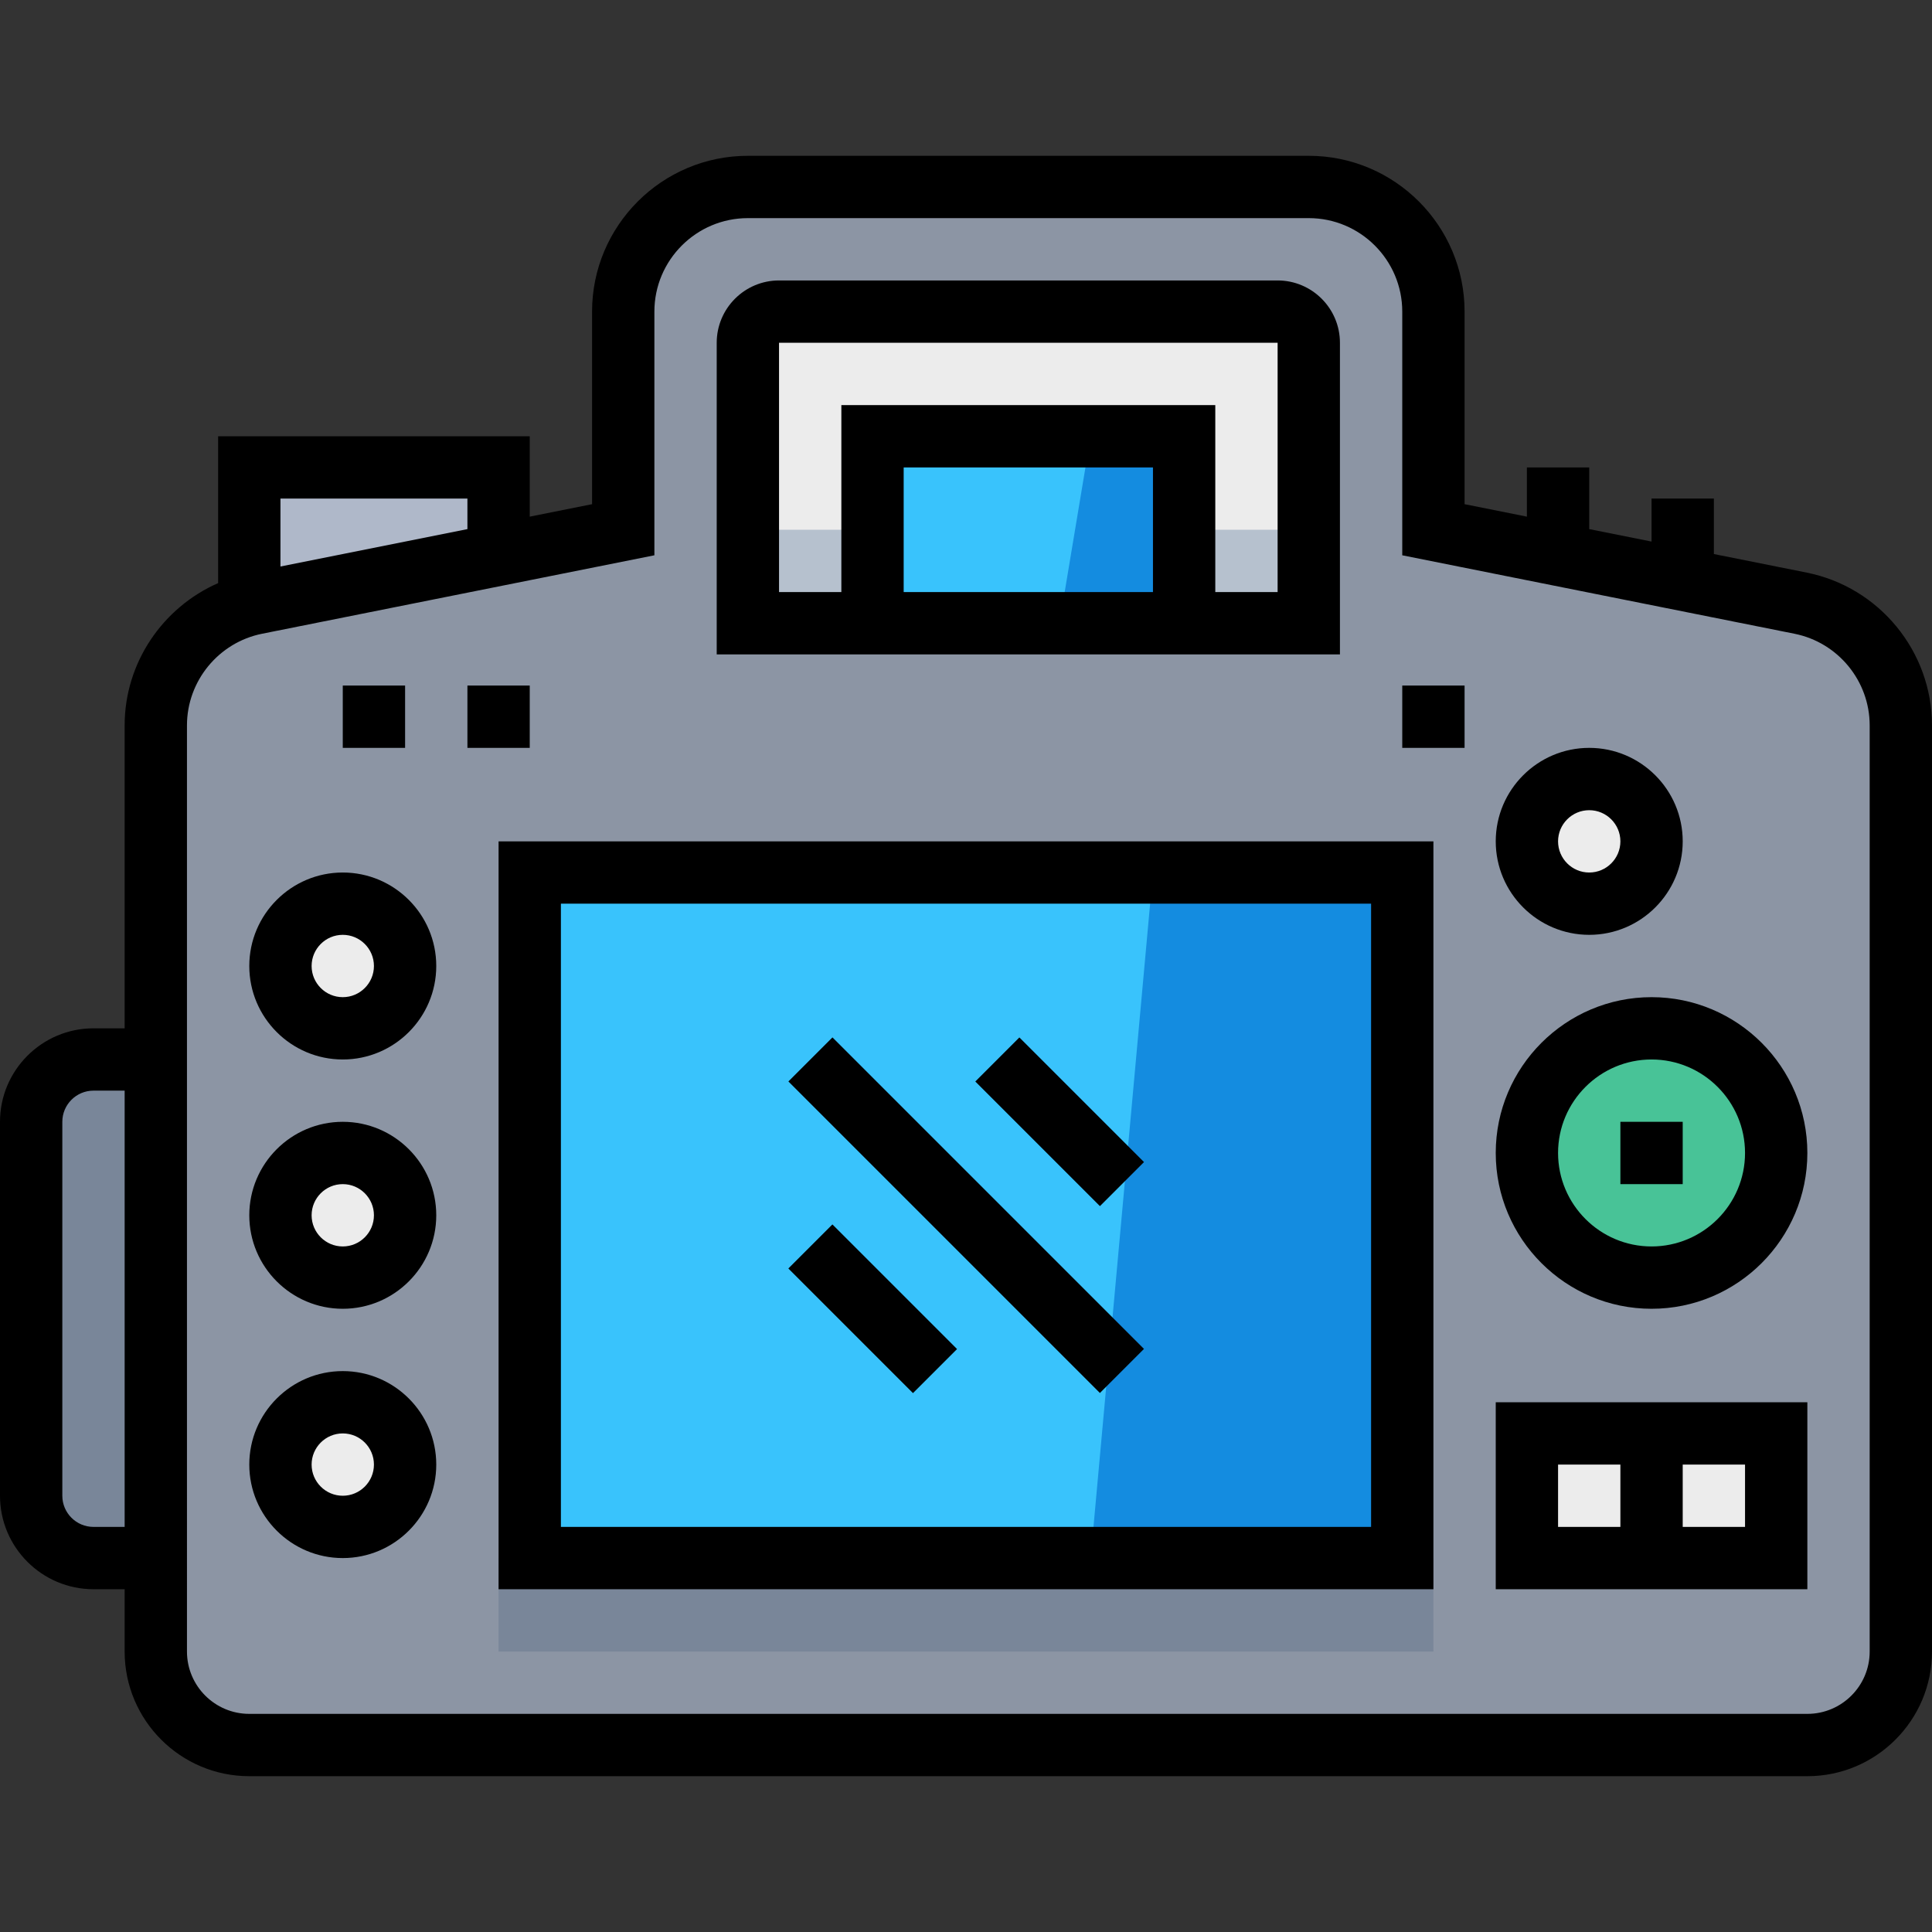<?xml version="1.0" encoding="iso-8859-1"?>
<!-- Generator: Adobe Illustrator 19.0.0, SVG Export Plug-In . SVG Version: 6.00 Build 0)  -->
<svg version="1.1" id="Capa_1" xmlns="http://www.w3.org/2000/svg" xmlns:xlink="http://www.w3.org/1999/xlink" x="0px" y="0px"
	 viewBox="0 0 496 496" style="enable-background:new 0 0 496 496;" xml:space="preserve">
<rect x="0" y="0" width="496" height="496" fill="#333333" stroke="none"/>
<polygon style="fill:#AFB8C9;" points="64,160 64,120 128,120 128,144 "/>
<path style="fill:#8C95A4;" d="M368,136V80c0-17.672-14.328-32-32-32H192c-17.672,0-32,14.328-32,32v56l-94.272,18.856
	C50.768,157.848,40,170.976,40,186.232V424c0,13.256,10.744,24,24,24h400c13.256,0,24-10.744,24-24V186.232
	c0-15.256-10.768-28.384-25.728-31.376L368,136z"/>
<path style="fill:#ECECEC;" d="M336,160H192V88c0-4.416,3.584-8,8-8h128c4.416,0,8,3.584,8,8V160z"/>
<rect x="192" y="136" style="fill:#B6C1CE;" width="144" height="24"/>
<g>
	<rect x="224" y="112" style="fill:#39C3FC;" width="80" height="48"/>
	<rect x="136" y="224" style="fill:#39C3FC;" width="224" height="176"/>
</g>
<circle style="fill:#48C397;" cx="424" cy="296" r="32"/>
<g>
	<circle style="fill:#ECECEC;" cx="88" cy="248" r="16"/>
	<circle style="fill:#ECECEC;" cx="88" cy="312" r="16"/>
	<rect x="392" y="368" style="fill:#ECECEC;" width="32" height="32"/>
	<rect x="424" y="368" style="fill:#ECECEC;" width="32" height="32"/>
	<circle style="fill:#ECECEC;" cx="88" cy="376" r="16"/>
	<circle style="fill:#ECECEC;" cx="408" cy="216" r="16"/>
</g>
<path style="fill:#798699;" d="M24,272c-8.84,0-16,7.16-16,16v96c0,8.84,7.16,16,16,16h16V272H24z"/>
<g>
	<polygon style="fill:#148CE0;" points="280,112 304,112 304,160 272,160 	"/>
	<polygon style="fill:#148CE0;" points="296,224 360,224 360,400 280,400 	"/>
</g>
<rect x="128" y="400" style="fill:#798699;" width="240" height="24"/>
<path d="M463.84,147.008L440,142.24V128h-16v11.04l-16-3.2V120h-16v12.64l-16-3.2V80c0-22.056-17.944-40-40-40H192
	c-22.056,0-40,17.944-40,40v49.44l-16,3.2V112H56v37.696c-14.264,6.272-24,20.464-24,36.536V264h-8c-13.232,0-24,10.768-24,24v96
	c0,13.232,10.768,24,24,24h8v16c0,17.648,14.352,32,32,32h400c17.648,0,32-14.352,32-32V186.232
	C496,167.232,482.48,150.736,463.84,147.008z M24,392c-4.416,0-8-3.592-8-8v-96c0-4.408,3.584-8,8-8h8v112H24z M120,128v7.84
	l-48,9.6V128H120z M480,424c0,8.824-7.176,16-16,16H64c-8.824,0-16-7.176-16-16V186.232c0-11.4,8.12-21.296,19.296-23.536
	L168,142.56V80c0-13.232,10.768-24,24-24h144c13.232,0,24,10.768,24,24v62.56l100.704,20.144
	C471.88,164.936,480,174.832,480,186.232V424z"/>
<path d="M344,88c0-8.824-7.176-16-16-16H200c-8.824,0-16,7.176-16,16v80h160V88z M296,152h-64v-32h64V152z M328,152h-16v-48h-96v48
	h-16V88h128V152z"/>
<path d="M128,408h240V216H128V408z M144,232h208v160H144V232z"/>
<path d="M424,256c-22.056,0-40,17.944-40,40s17.944,40,40,40s40-17.944,40-40S446.056,256,424,256z M424,320
	c-13.232,0-24-10.768-24-24s10.768-24,24-24s24,10.768,24,24S437.232,320,424,320z"/>
<rect x="239.988" y="255.409" transform="matrix(-0.707 0.707 -0.707 -0.707 643.937 357.21)" width="16" height="113.119"/>
<rect x="263.985" y="265.365" transform="matrix(-0.707 0.707 -0.707 -0.707 667.949 299.312)" width="16" height="45.256"/>
<rect x="215.985" y="313.359" transform="matrix(-0.707 0.707 -0.707 -0.707 619.945 415.184)" width="16" height="45.256"/>
<path d="M88,224c-13.232,0-24,10.768-24,24s10.768,24,24,24s24-10.768,24-24S101.232,224,88,224z M88,256c-4.416,0-8-3.592-8-8
	s3.584-8,8-8s8,3.592,8,8C96,252.408,92.416,256,88,256z"/>
<path d="M88,288c-13.232,0-24,10.768-24,24s10.768,24,24,24s24-10.768,24-24S101.232,288,88,288z M88,320c-4.416,0-8-3.592-8-8
	s3.584-8,8-8s8,3.592,8,8S92.416,320,88,320z"/>
<path d="M88,352c-13.232,0-24,10.768-24,24s10.768,24,24,24s24-10.768,24-24S101.232,352,88,352z M88,384c-4.416,0-8-3.592-8-8
	s3.584-8,8-8s8,3.592,8,8S92.416,384,88,384z"/>
<path d="M408,240c13.232,0,24-10.768,24-24s-10.768-24-24-24s-24,10.768-24,24S394.768,240,408,240z M408,208c4.416,0,8,3.592,8,8
	s-3.584,8-8,8s-8-3.592-8-8S403.584,208,408,208z"/>
<path d="M384,408h80v-48h-80V408z M448,392h-16v-16h16V392z M400,376h16v16h-16V376z"/>
<rect x="416" y="288" width="16" height="16"/>
<rect x="360" y="176" width="16" height="16"/>
<rect x="120" y="176" width="16" height="16"/>
<rect x="88" y="176" width="16" height="16"/>
<g>
</g>
<g>
</g>
<g>
</g>
<g>
</g>
<g>
</g>
<g>
</g>
<g>
</g>
<g>
</g>
<g>
</g>
<g>
</g>
<g>
</g>
<g>
</g>
<g>
</g>
<g>
</g>
<g>
</g>
</svg>
